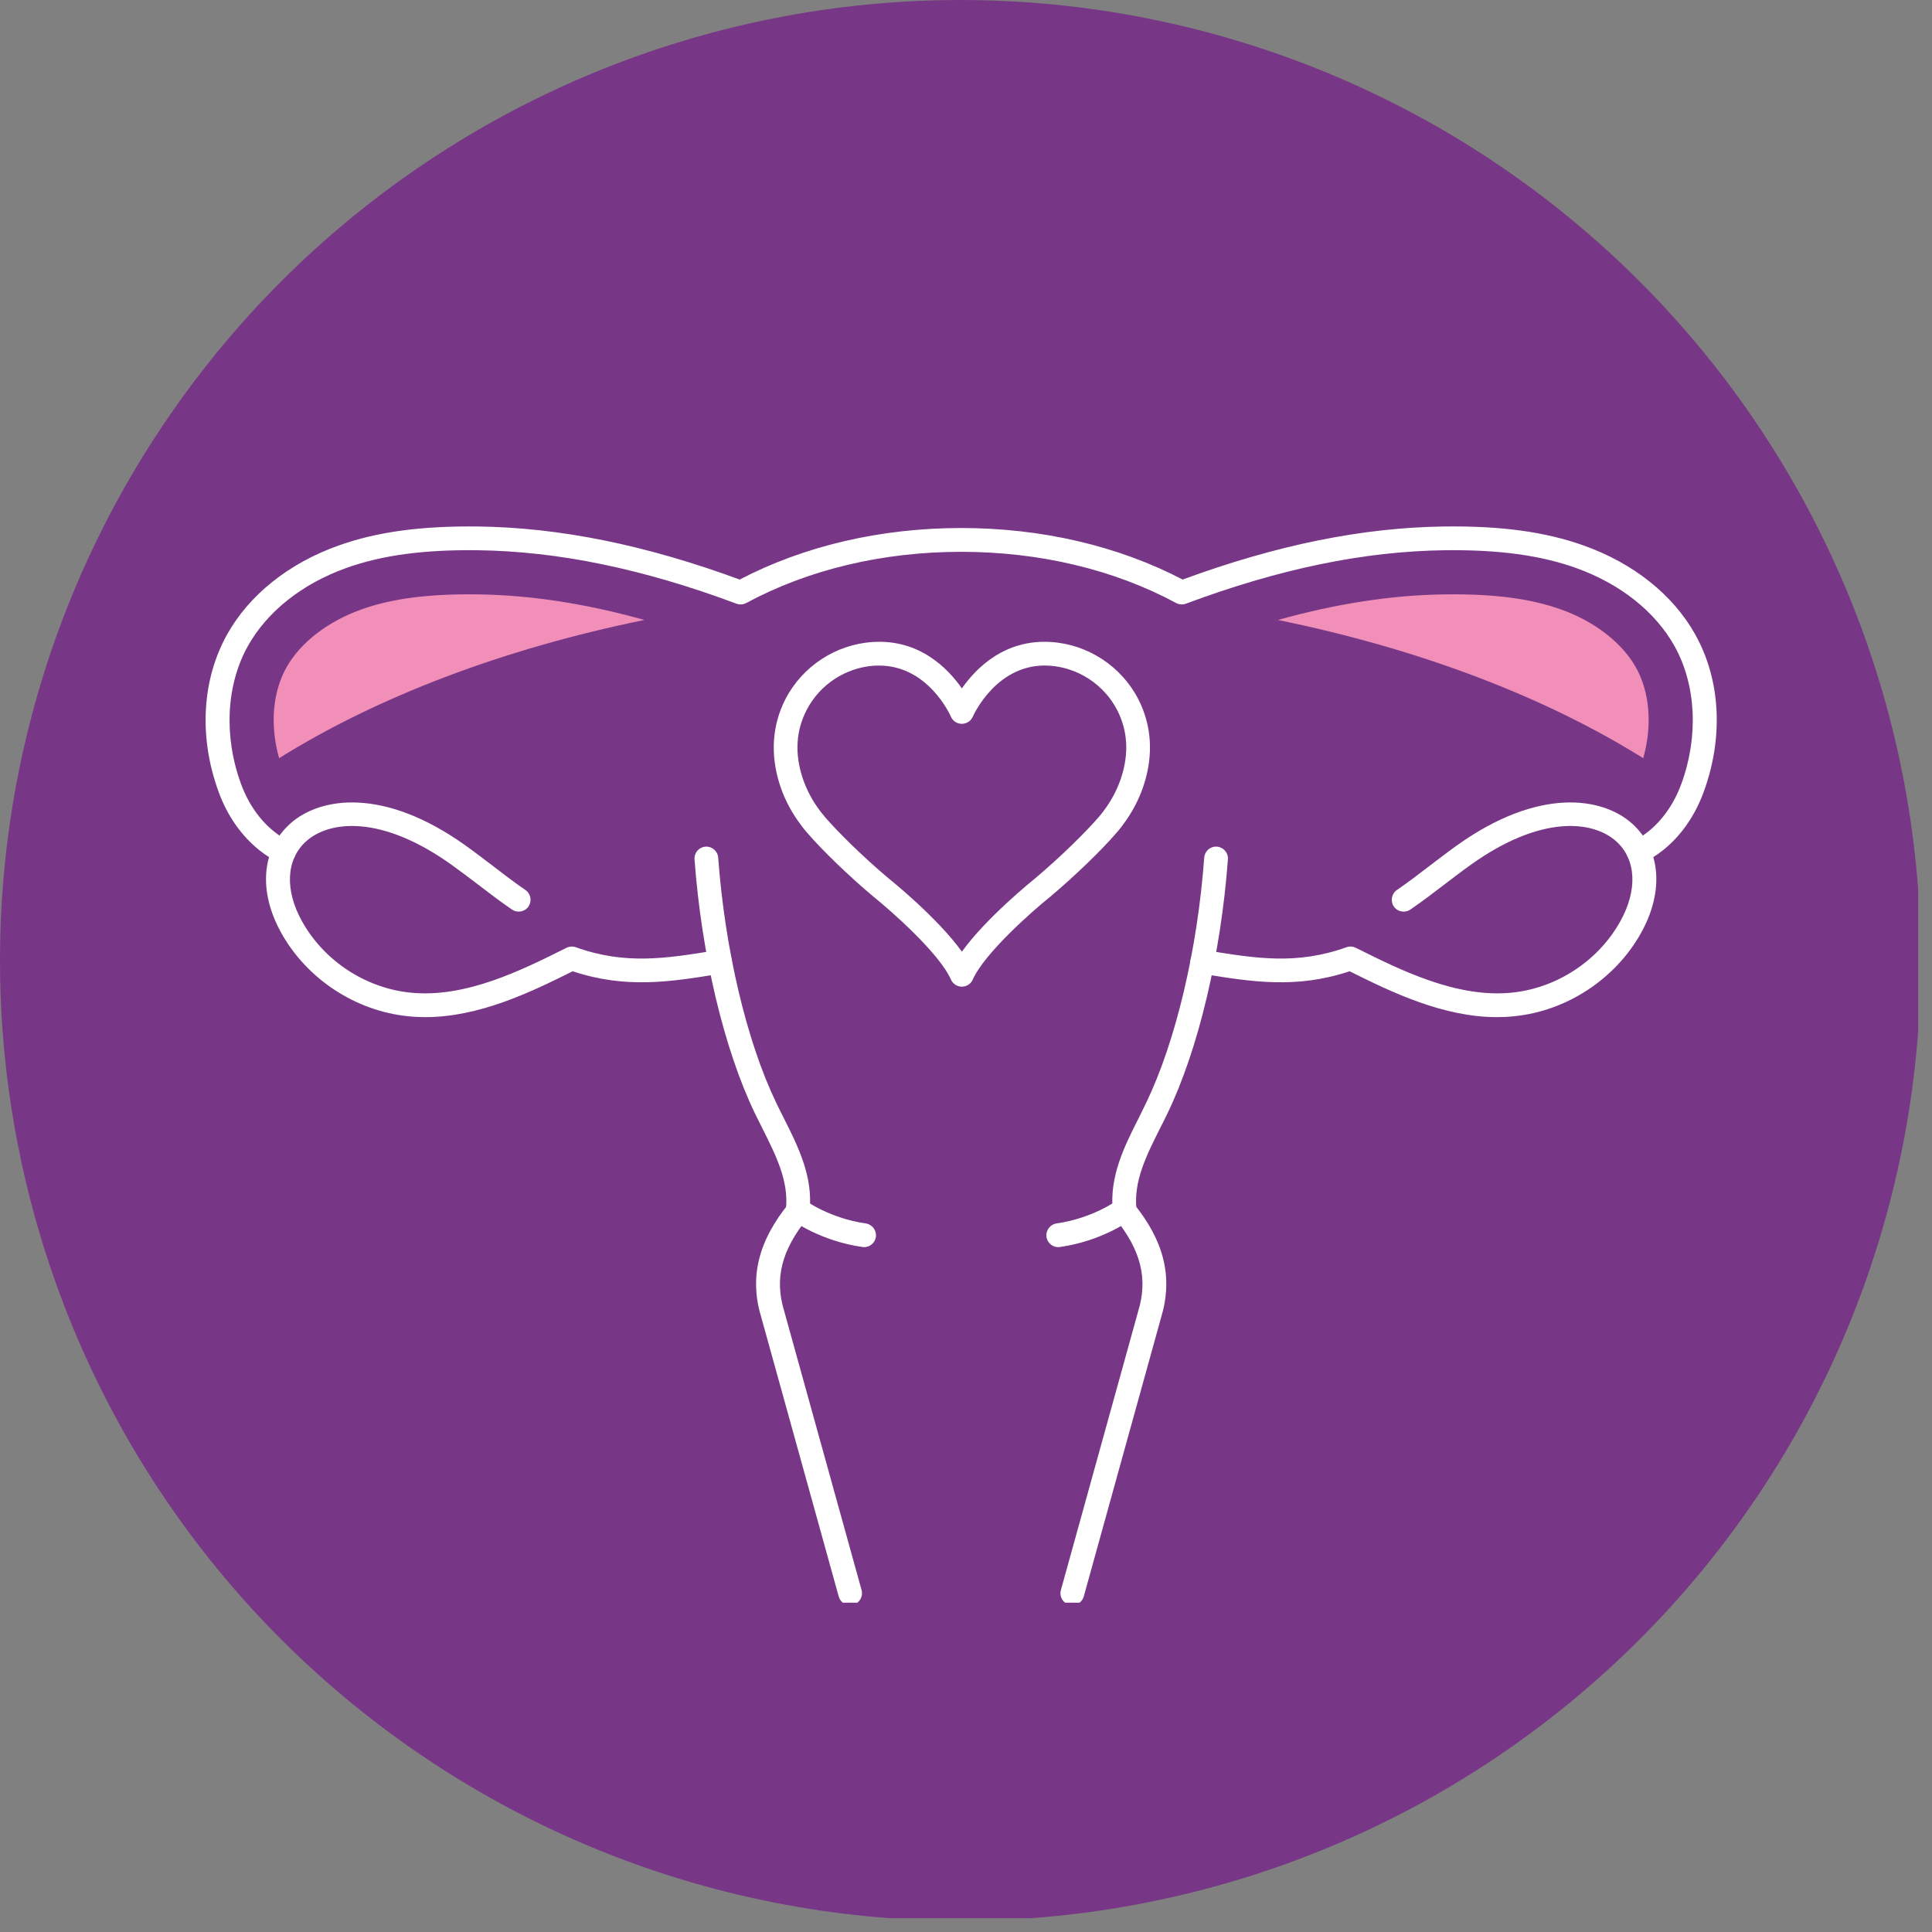 <svg xmlns="http://www.w3.org/2000/svg" xmlns:xlink="http://www.w3.org/1999/xlink" width="279" zoomAndPan="magnify" viewBox="0 0 209.25 209.25" height="279" preserveAspectRatio="xMidYMid meet" version="1.0"><rect x="0" y="0" width="209.25" height="209.25" fill="#808080" stroke="none"/><defs><clipPath id="43e20d8908"><path d="M 0 0 L 207.754 0 L 207.754 207.754 L 0 207.754 Z M 0 0 " clip-rule="nonzero"/></clipPath><clipPath id="51f4e14d0c"><path d="M 114 129 L 127 129 L 127 173.582 L 114 173.582 Z M 114 129 " clip-rule="nonzero"/></clipPath><clipPath id="09b3b2314d"><path d="M 81 129 L 94 129 L 94 173.582 L 81 173.582 Z M 81 129 " clip-rule="nonzero"/></clipPath></defs><g clip-path="url(#43e20d8908)"><path fill="#783786" d="M 208.035 104.02 C 208.035 105.719 207.992 107.422 207.91 109.121 C 207.828 110.82 207.703 112.52 207.535 114.215 C 207.367 115.906 207.16 117.598 206.91 119.281 C 206.66 120.965 206.367 122.641 206.035 124.312 C 205.703 125.98 205.332 127.641 204.918 129.293 C 204.504 130.945 204.051 132.582 203.555 134.211 C 203.062 135.84 202.527 137.457 201.957 139.059 C 201.383 140.664 200.77 142.25 200.117 143.824 C 199.465 145.395 198.777 146.953 198.047 148.492 C 197.32 150.031 196.555 151.551 195.754 153.051 C 194.949 154.555 194.113 156.035 193.238 157.492 C 192.363 158.953 191.449 160.391 190.504 161.809 C 189.559 163.223 188.578 164.613 187.566 165.98 C 186.551 167.348 185.504 168.691 184.426 170.008 C 183.344 171.32 182.234 172.609 181.09 173.871 C 179.945 175.133 178.773 176.367 177.57 177.57 C 176.367 178.773 175.133 179.945 173.871 181.09 C 172.609 182.234 171.32 183.344 170.008 184.426 C 168.691 185.504 167.348 186.551 165.98 187.566 C 164.613 188.578 163.223 189.559 161.809 190.504 C 160.391 191.449 158.953 192.363 157.492 193.238 C 156.035 194.113 154.555 194.949 153.051 195.754 C 151.551 196.555 150.031 197.32 148.492 198.047 C 146.953 198.777 145.395 199.465 143.824 200.117 C 142.25 200.77 140.664 201.383 139.059 201.957 C 137.457 202.527 135.84 203.062 134.211 203.555 C 132.582 204.051 130.941 204.504 129.293 204.918 C 127.641 205.332 125.98 205.703 124.312 206.035 C 122.641 206.367 120.965 206.66 119.281 206.91 C 117.598 207.16 115.906 207.367 114.215 207.535 C 112.52 207.703 110.82 207.828 109.121 207.91 C 107.422 207.992 105.719 208.035 104.02 208.035 C 102.316 208.035 100.613 207.992 98.914 207.91 C 97.215 207.828 95.516 207.703 93.82 207.535 C 92.129 207.367 90.438 207.16 88.754 206.91 C 87.07 206.66 85.395 206.367 83.727 206.035 C 82.055 205.703 80.395 205.332 78.742 204.918 C 77.094 204.504 75.453 204.051 73.824 203.555 C 72.195 203.062 70.578 202.527 68.977 201.957 C 67.371 201.383 65.785 200.77 64.211 200.117 C 62.641 199.465 61.082 198.777 59.543 198.047 C 58.004 197.32 56.484 196.555 54.984 195.754 C 53.484 194.949 52.004 194.113 50.543 193.238 C 49.082 192.363 47.645 191.449 46.23 190.504 C 44.812 189.559 43.422 188.578 42.055 187.566 C 40.688 186.551 39.344 185.504 38.031 184.426 C 36.715 183.344 35.426 182.234 34.164 181.09 C 32.902 179.945 31.668 178.773 30.465 177.57 C 29.262 176.367 28.09 175.133 26.945 173.871 C 25.801 172.609 24.691 171.32 23.609 170.008 C 22.531 168.691 21.484 167.348 20.469 165.98 C 19.457 164.613 18.477 163.223 17.531 161.809 C 16.586 160.391 15.676 158.953 14.797 157.492 C 13.922 156.035 13.086 154.555 12.281 153.051 C 11.48 151.551 10.715 150.031 9.988 148.492 C 9.258 146.953 8.57 145.395 7.918 143.824 C 7.266 142.25 6.652 140.664 6.082 139.059 C 5.508 137.457 4.973 135.84 4.48 134.211 C 3.984 132.582 3.531 130.941 3.117 129.293 C 2.703 127.641 2.332 125.98 2 124.312 C 1.668 122.641 1.375 120.965 1.125 119.281 C 0.875 117.598 0.668 115.906 0.5 114.215 C 0.336 112.52 0.207 110.82 0.125 109.121 C 0.043 107.422 0 105.719 0 104.02 C 0 102.316 0.043 100.613 0.125 98.914 C 0.207 97.215 0.336 95.516 0.5 93.824 C 0.668 92.129 0.875 90.438 1.125 88.754 C 1.375 87.07 1.668 85.395 2 83.727 C 2.332 82.055 2.703 80.395 3.117 78.742 C 3.531 77.094 3.984 75.453 4.48 73.824 C 4.973 72.195 5.508 70.578 6.082 68.977 C 6.652 67.371 7.266 65.785 7.918 64.211 C 8.57 62.641 9.258 61.082 9.988 59.543 C 10.715 58.004 11.48 56.484 12.281 54.984 C 13.086 53.484 13.922 52.004 14.797 50.543 C 15.676 49.082 16.586 47.645 17.531 46.23 C 18.477 44.812 19.457 43.422 20.469 42.055 C 21.484 40.688 22.531 39.344 23.609 38.031 C 24.691 36.715 25.801 35.426 26.945 34.164 C 28.09 32.902 29.262 31.668 30.465 30.465 C 31.668 29.262 32.902 28.09 34.164 26.945 C 35.426 25.801 36.715 24.691 38.031 23.609 C 39.344 22.531 40.688 21.484 42.055 20.469 C 43.422 19.457 44.812 18.477 46.23 17.531 C 47.645 16.586 49.082 15.676 50.543 14.797 C 52.004 13.922 53.484 13.086 54.984 12.281 C 56.484 11.48 58.004 10.715 59.543 9.988 C 61.082 9.258 62.641 8.57 64.211 7.918 C 65.785 7.266 67.371 6.652 68.977 6.082 C 70.578 5.508 72.195 4.973 73.824 4.48 C 75.453 3.984 77.094 3.531 78.742 3.117 C 80.395 2.703 82.055 2.332 83.727 2 C 85.395 1.668 87.07 1.375 88.754 1.125 C 90.438 0.875 92.129 0.668 93.82 0.5 C 95.516 0.336 97.215 0.207 98.914 0.125 C 100.613 0.043 102.316 0 104.02 0 C 105.719 0 107.422 0.043 109.121 0.125 C 110.82 0.207 112.52 0.336 114.215 0.5 C 115.906 0.668 117.598 0.875 119.281 1.125 C 120.965 1.375 122.641 1.668 124.312 2 C 125.98 2.332 127.641 2.703 129.293 3.117 C 130.941 3.531 132.582 3.984 134.211 4.48 C 135.84 4.973 137.457 5.508 139.059 6.082 C 140.664 6.652 142.25 7.266 143.824 7.918 C 145.395 8.57 146.953 9.258 148.492 9.988 C 150.031 10.715 151.551 11.48 153.051 12.281 C 154.555 13.086 156.035 13.922 157.492 14.797 C 158.953 15.676 160.391 16.586 161.809 17.531 C 163.223 18.477 164.613 19.457 165.98 20.469 C 167.348 21.484 168.691 22.531 170.008 23.609 C 171.32 24.691 172.609 25.801 173.871 26.945 C 175.133 28.09 176.367 29.262 177.57 30.465 C 178.773 31.668 179.945 32.902 181.09 34.164 C 182.234 35.426 183.344 36.715 184.426 38.031 C 185.504 39.344 186.551 40.688 187.566 42.055 C 188.578 43.422 189.559 44.812 190.504 46.23 C 191.449 47.645 192.363 49.082 193.238 50.543 C 194.113 52.004 194.949 53.484 195.754 54.984 C 196.555 56.484 197.32 58.004 198.047 59.543 C 198.777 61.082 199.465 62.641 200.117 64.211 C 200.77 65.785 201.383 67.371 201.957 68.977 C 202.527 70.578 203.062 72.195 203.555 73.824 C 204.051 75.453 204.504 77.094 204.918 78.742 C 205.332 80.395 205.703 82.055 206.035 83.727 C 206.367 85.395 206.66 87.07 206.91 88.754 C 207.16 90.438 207.367 92.129 207.535 93.824 C 207.703 95.516 207.828 97.215 207.91 98.914 C 207.992 100.613 208.035 102.316 208.035 104.02 Z M 208.035 104.02 " fill-opacity="1" fill-rule="nonzero"/></g><path fill="#ffffff" d="M 93.59 135.074 C 93.527 135.074 93.469 135.066 93.406 135.059 C 88.855 134.41 85.848 132.203 85.727 132.105 C 85.152 131.684 85.035 130.879 85.457 130.309 C 85.879 129.742 86.688 129.621 87.254 130.043 C 87.301 130.074 89.91 131.961 93.77 132.508 C 94.473 132.613 94.961 133.27 94.863 133.973 C 94.766 134.613 94.219 135.074 93.59 135.074 " fill-opacity="1" fill-rule="nonzero"/><path fill="#ffffff" d="M 46.043 110.164 C 45.434 110.164 44.82 110.133 44.207 110.066 C 38.535 109.504 33.281 106.059 30.492 101.094 C 27.949 96.559 28.312 92 31.441 89.199 C 34.645 86.328 41.535 85.223 50.414 91.57 C 51.402 92.273 52.371 93.023 53.32 93.738 C 54.48 94.633 55.691 95.562 56.898 96.387 C 57.488 96.789 57.641 97.594 57.238 98.184 C 56.836 98.766 56.035 98.91 55.449 98.508 C 54.184 97.645 52.949 96.699 51.754 95.785 C 50.824 95.082 49.867 94.348 48.914 93.668 C 41.281 88.203 35.652 88.879 33.16 91.117 C 30.98 93.066 30.812 96.41 32.738 99.832 C 35.121 104.086 39.609 107.023 44.465 107.512 C 50.441 108.113 56.496 105.082 61.363 102.652 C 61.676 102.5 62.039 102.48 62.371 102.594 C 67.73 104.52 72.16 103.801 77.289 102.973 L 77.781 102.895 C 78.477 102.785 79.141 103.258 79.258 103.957 C 79.371 104.66 78.891 105.324 78.188 105.434 L 77.703 105.516 C 72.602 106.336 67.781 107.113 62.027 105.195 C 57.43 107.492 51.879 110.164 46.043 110.164 " fill-opacity="1" fill-rule="nonzero"/><path fill="#ffffff" d="M 114.613 135.074 C 113.984 135.074 113.438 134.613 113.34 133.973 C 113.246 133.27 113.73 132.613 114.434 132.508 C 118.309 131.953 120.922 130.062 120.949 130.043 C 121.52 129.621 122.324 129.742 122.746 130.309 C 123.168 130.887 123.047 131.684 122.477 132.105 C 122.355 132.203 119.352 134.41 114.797 135.059 C 114.734 135.066 114.676 135.074 114.613 135.074 " fill-opacity="1" fill-rule="nonzero"/><g clip-path="url(#51f4e14d0c)"><path fill="#ffffff" d="M 116.141 173.848 C 116.027 173.848 115.91 173.836 115.797 173.805 C 115.113 173.613 114.707 172.902 114.902 172.219 L 123.262 142.062 C 124.363 138.492 123.57 135.367 120.719 131.891 C 120.266 131.348 120.348 130.535 120.898 130.078 C 121.441 129.633 122.254 129.711 122.707 130.258 C 126.121 134.414 127.078 138.398 125.73 142.785 L 117.383 172.902 C 117.223 173.48 116.703 173.848 116.141 173.848 " fill-opacity="1" fill-rule="nonzero"/></g><path fill="#ffffff" d="M 177.453 93.527 C 176.961 93.527 176.488 93.246 176.277 92.766 C 175.984 92.121 176.27 91.359 176.922 91.066 C 177.434 90.836 177.973 90.504 178.504 90.074 C 180.074 88.824 181.32 87.031 182.102 84.898 C 183.988 79.75 183.707 74.168 181.355 69.961 C 179.258 66.223 175.465 63.219 170.664 61.504 C 166.801 60.129 162.289 59.523 156.473 59.594 C 147.75 59.707 138.582 61.598 128.441 65.383 C 128.098 65.512 127.715 65.488 127.379 65.309 C 120.648 61.684 112.598 59.766 104.102 59.766 C 95.605 59.766 87.555 61.684 80.824 65.309 C 80.496 65.488 80.105 65.512 79.762 65.383 C 69.621 61.598 60.453 59.707 51.734 59.594 C 45.91 59.523 41.402 60.129 37.539 61.504 C 32.738 63.219 28.945 66.223 26.852 69.961 C 24.496 74.168 24.215 79.75 26.102 84.898 C 26.883 87.031 28.129 88.824 29.699 90.074 C 30.23 90.504 30.77 90.836 31.281 91.066 C 31.926 91.359 32.219 92.121 31.926 92.766 C 31.637 93.414 30.879 93.707 30.227 93.414 C 29.516 93.102 28.801 92.652 28.098 92.09 C 26.152 90.535 24.625 88.363 23.684 85.781 C 21.512 79.852 21.852 73.633 24.605 68.703 C 27.004 64.418 31.285 61 36.676 59.082 C 40.832 57.598 45.633 56.953 51.766 57.023 C 60.625 57.137 69.91 59.016 80.113 62.77 C 87.113 59.117 95.395 57.188 104.102 57.188 C 112.809 57.188 121.09 59.117 128.09 62.77 C 138.293 59.016 147.57 57.137 156.438 57.023 C 162.57 56.945 167.371 57.598 171.527 59.082 C 176.91 61 181.199 64.418 183.598 68.703 C 186.359 73.633 186.691 79.852 184.52 85.781 C 183.574 88.363 182.051 90.543 180.109 92.09 C 179.402 92.652 178.688 93.094 177.977 93.414 C 177.805 93.488 177.625 93.527 177.453 93.527 " fill-opacity="1" fill-rule="nonzero"/><path fill="#ffffff" d="M 162.16 110.164 C 156.324 110.164 150.773 107.492 146.176 105.195 C 140.422 107.113 135.602 106.336 130.5 105.516 L 130.016 105.434 C 129.312 105.324 128.832 104.66 128.945 103.957 C 129.062 103.258 129.727 102.785 130.426 102.895 L 130.918 102.973 C 136.043 103.801 140.473 104.52 145.832 102.594 C 146.164 102.473 146.527 102.5 146.844 102.652 C 151.707 105.082 157.77 108.113 163.738 107.512 C 168.594 107.023 173.082 104.086 175.465 99.832 C 177.391 96.41 177.223 93.066 175.043 91.117 C 172.551 88.879 166.926 88.203 159.289 93.668 C 158.336 94.348 157.379 95.082 156.453 95.785 C 155.258 96.699 154.023 97.645 152.758 98.508 C 152.168 98.91 151.367 98.766 150.965 98.184 C 150.562 97.594 150.715 96.789 151.305 96.387 C 152.512 95.562 153.723 94.633 154.887 93.738 C 155.832 93.023 156.805 92.273 157.789 91.57 C 166.668 85.223 173.562 86.328 176.766 89.199 C 179.891 92 180.254 96.559 177.711 101.094 C 174.922 106.059 169.668 109.504 163.996 110.066 C 163.383 110.133 162.77 110.164 162.16 110.164 " fill-opacity="1" fill-rule="nonzero"/><path fill="#ffffff" d="M 121.805 132.363 C 121.152 132.363 120.598 131.871 120.527 131.211 C 120.137 127.434 121.754 124.211 123.328 121.098 C 123.602 120.547 123.875 119.996 124.141 119.441 C 127.344 112.785 129.695 102.863 130.426 92.891 C 130.477 92.18 131.082 91.648 131.797 91.699 C 132.508 91.75 133.047 92.363 132.992 93.074 C 132.234 103.348 129.797 113.629 126.461 120.559 C 126.191 121.121 125.902 121.691 125.621 122.246 C 124.16 125.164 122.77 127.918 123.086 130.941 C 123.16 131.652 122.648 132.285 121.941 132.355 C 121.895 132.363 121.852 132.363 121.805 132.363 " fill-opacity="1" fill-rule="nonzero"/><g clip-path="url(#09b3b2314d)"><path fill="#ffffff" d="M 92.074 173.848 C 91.508 173.848 90.988 173.48 90.836 172.902 L 82.473 142.75 C 81.129 138.398 82.094 134.414 85.508 130.258 C 85.957 129.711 86.77 129.633 87.32 130.078 C 87.867 130.535 87.945 131.348 87.5 131.891 C 84.641 135.367 83.855 138.492 84.941 142.027 L 93.316 172.219 C 93.5 172.902 93.105 173.613 92.414 173.805 C 92.301 173.836 92.184 173.848 92.074 173.848 " fill-opacity="1" fill-rule="nonzero"/></g><path fill="#ffffff" d="M 86.406 132.363 C 86.359 132.363 86.316 132.363 86.27 132.355 C 85.566 132.285 85.051 131.652 85.125 130.941 C 85.438 127.918 84.051 125.164 82.59 122.246 C 82.305 121.691 82.023 121.121 81.75 120.559 C 78.418 113.629 75.977 103.348 75.223 93.074 C 75.172 92.363 75.703 91.75 76.41 91.699 C 77.121 91.648 77.734 92.18 77.785 92.891 C 78.523 102.863 80.867 112.785 84.07 119.441 C 84.332 119.996 84.613 120.547 84.891 121.098 C 86.457 124.211 88.074 127.434 87.684 131.211 C 87.613 131.871 87.059 132.363 86.406 132.363 " fill-opacity="1" fill-rule="nonzero"/><path fill="#f18fb9" d="M 177.188 72.297 C 175.676 69.605 172.715 67.309 169.055 66.004 C 165.746 64.82 161.77 64.309 156.535 64.375 C 150.785 64.445 144.805 65.359 138.41 67.148 C 153.785 70.289 167.34 75.48 177.973 82.117 C 178.969 78.605 178.699 75.008 177.188 72.297 " fill-opacity="1" fill-rule="nonzero"/><path fill="#f18fb9" d="M 39.152 66.004 C 35.488 67.309 32.527 69.605 31.02 72.297 C 29.504 75.008 29.234 78.605 30.23 82.117 C 40.863 75.48 54.418 70.289 69.793 67.148 C 63.402 65.359 57.418 64.445 51.668 64.375 C 46.438 64.309 42.457 64.82 39.152 66.004 " fill-opacity="1" fill-rule="nonzero"/><path fill="#ffffff" d="M 95.207 72.086 C 95.035 72.086 94.863 72.086 94.684 72.098 C 91.598 72.301 88.789 74.137 87.371 76.887 C 86.215 79.109 86.059 81.574 86.91 84.199 C 87.27 85.305 87.805 86.387 88.5 87.391 C 88.777 87.785 89.059 88.156 89.352 88.492 C 90.617 89.969 93.316 92.672 96.25 95.145 C 96.488 95.332 101.539 99.402 104.18 103.074 C 106.812 99.402 111.871 95.332 112.121 95.125 C 115.035 92.672 117.734 89.969 119 88.496 C 119.293 88.156 119.574 87.785 119.848 87.391 C 120.547 86.387 121.082 85.305 121.441 84.199 C 122.293 81.574 122.137 79.109 120.988 76.887 C 119.562 74.137 116.754 72.301 113.672 72.098 C 108.027 71.734 105.465 77.387 105.355 77.629 C 105.152 78.094 104.684 78.395 104.18 78.395 C 104.172 78.395 104.172 78.395 104.172 78.395 C 103.66 78.395 103.199 78.094 102.996 77.629 C 102.895 77.391 100.496 72.086 95.207 72.086 Z M 104.18 106.863 C 103.668 106.863 103.207 106.566 102.996 106.098 C 101.742 103.254 96.527 98.664 94.621 97.133 C 91.941 94.883 89.051 92.09 87.402 90.172 C 87.051 89.77 86.711 89.32 86.387 88.855 C 85.547 87.645 84.895 86.344 84.461 84.992 C 83.406 81.734 83.625 78.523 85.082 75.695 C 86.918 72.156 90.535 69.789 94.512 69.535 C 99.543 69.203 102.633 72.352 104.18 74.559 C 105.719 72.352 108.828 69.207 113.84 69.535 C 117.824 69.789 121.434 72.156 123.27 75.695 C 124.734 78.523 124.945 81.734 123.891 84.992 C 123.453 86.344 122.805 87.645 121.965 88.855 C 121.645 89.32 121.301 89.77 120.949 90.172 C 119.301 92.09 116.41 94.883 113.758 97.113 C 111.824 98.664 106.609 103.254 105.355 106.098 C 105.152 106.566 104.684 106.863 104.18 106.863 " fill-opacity="1" fill-rule="nonzero"/></svg>